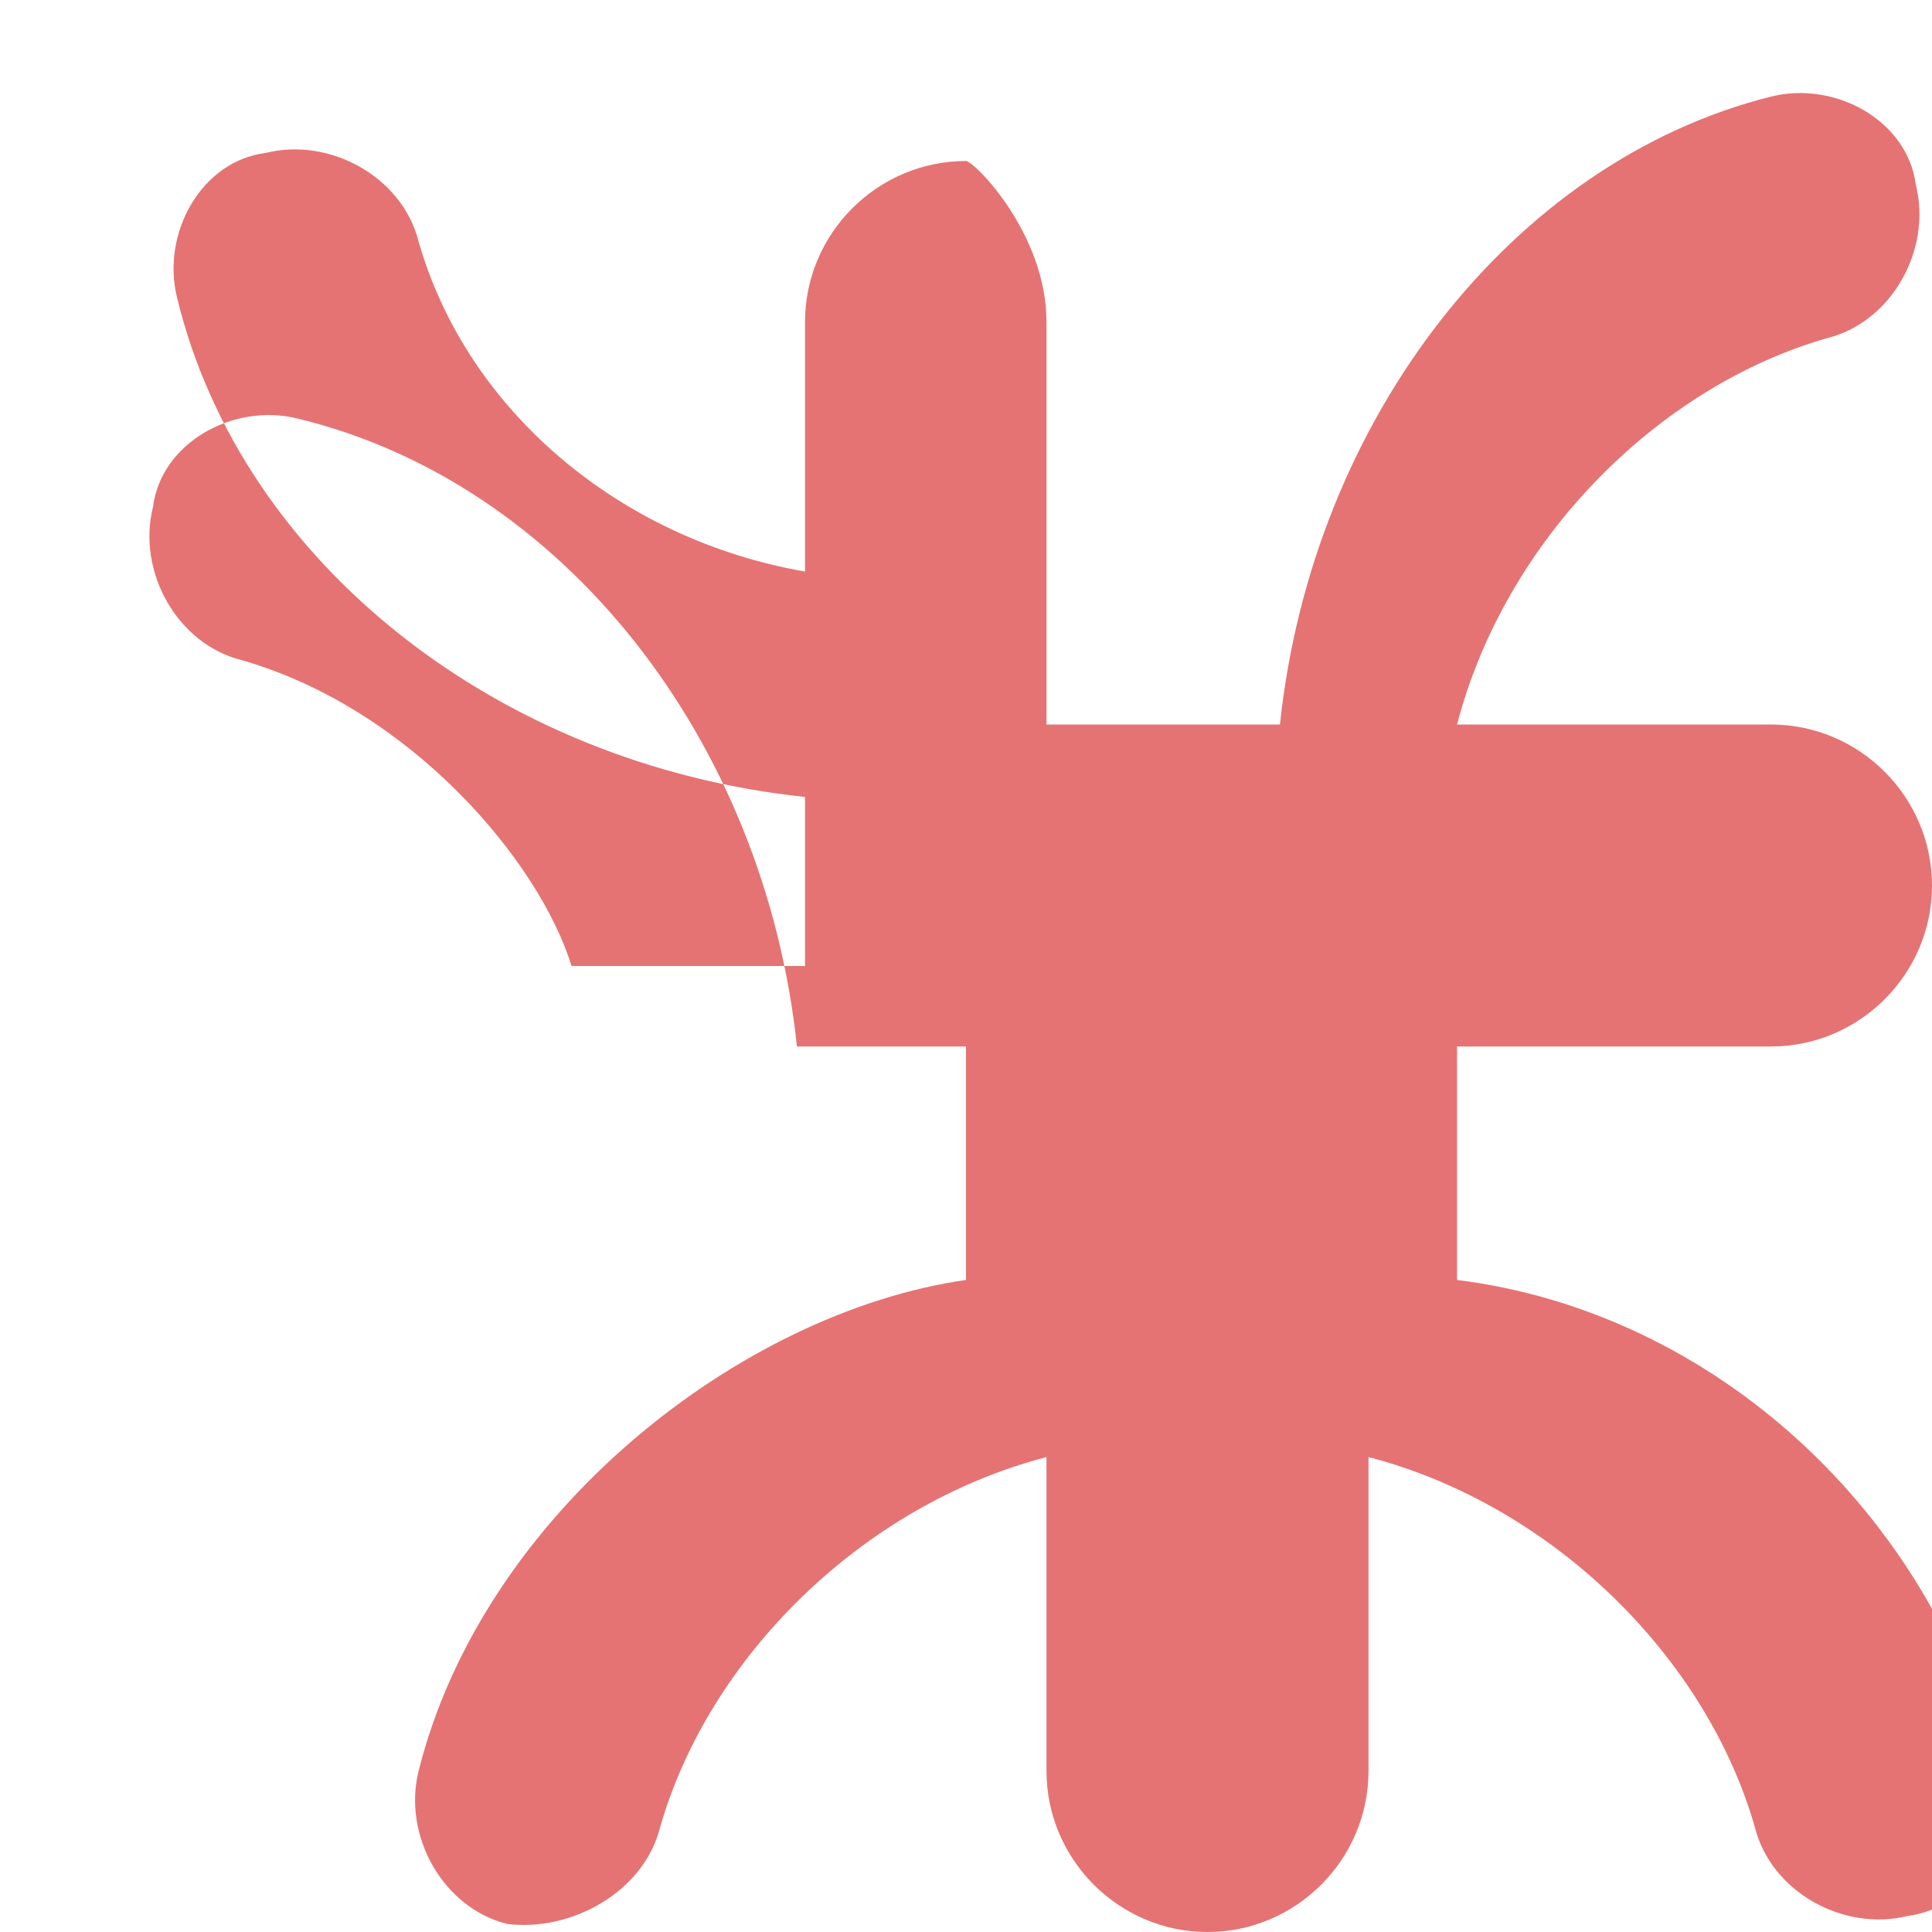 <svg width="100" height="100" viewBox="0 0 24 24" fill="none" xmlns="http://www.w3.org/2000/svg">
    <path fill="#e57373" d="M12 2C10.9 2 10 2.9 10 4V7.1C7.7 6.7 5.8 5.1 5.2 3C5 2.2 4.1 1.7 3.3 1.9C2.5 2 2 2.9 2.2 3.7C3 7 6.2 9.5 10 9.9V12H7.1C6.7 10.7 5.1 8.8 3 8.2C2.2 8 1.7 7.1 1.9 6.3C2 5.5 2.9 5 3.7 5.2C7 6 9.5 9.2 9.9 13H12V15.9C9.2 16.3 6 18.8 5.2 22C5 22.8 5.5 23.7 6.3 23.9C7.1 24 8 23.5 8.2 22.7C8.8 20.6 10.7 18.7 13 18.1V22C13 23.1 13.9 24 15 24C16.1 24 17 23.1 17 22V18.1C19.3 18.7 21.2 20.6 21.8 22.7C22 23.5 22.9 24 23.7 23.8C24.5 23.7 25 22.8 24.8 22C24 18.8 21.3 16.3 18.1 15.9V13H22C23.1 13 24 12.1 24 11C24 9.9 23.1 9 22 9H18.1C18.7 6.7 20.6 4.8 22.7 4.2C23.5 4 24 3.1 23.8 2.3C23.7 1.5 22.8 1 22 1.2C18.8 2 16.3 5.2 15.9 9H13V4C13 2.9 12.1 2 12 2Z"/>
</svg>
